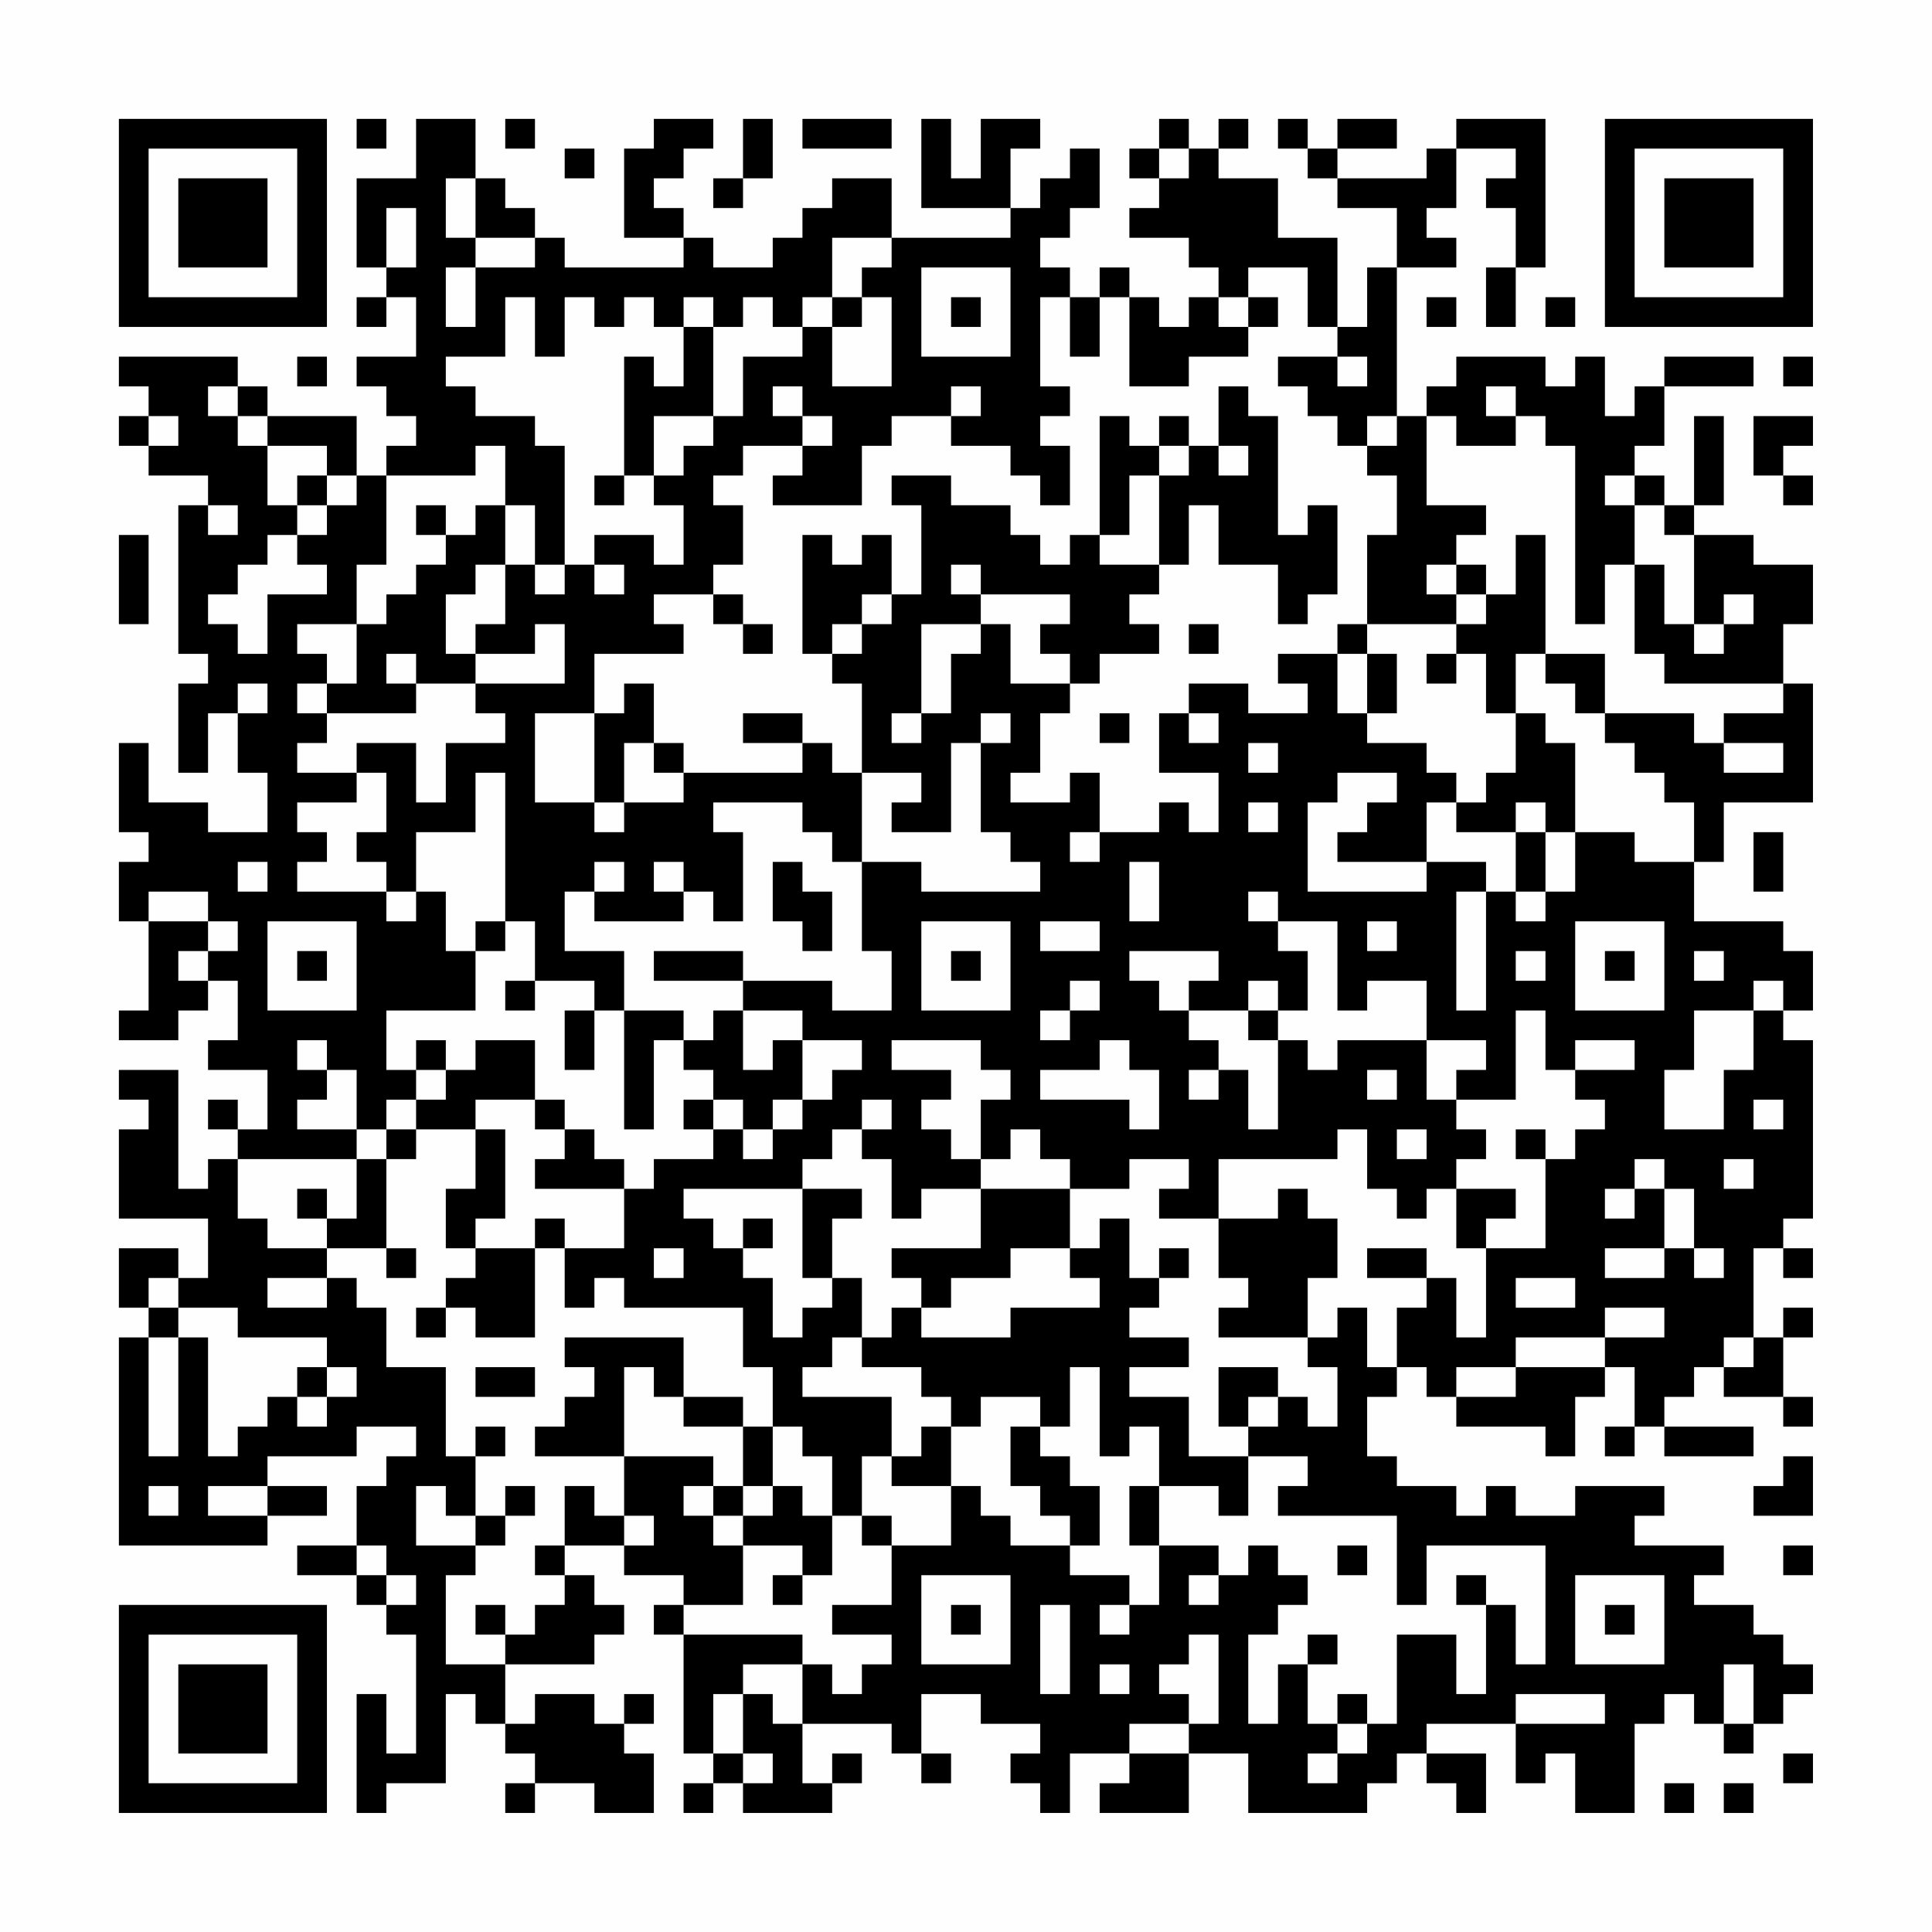 <?xml version="1.0" encoding="UTF-8"?>
<svg xmlns="http://www.w3.org/2000/svg" version="1.1" width="300" height="300" viewBox="0 0 300 300"><rect x="0" y="0" width="300" height="300" fill="#fefefe"/><g transform="scale(4.615)"><g transform="translate(4,4)"><path fill-rule="evenodd" d="M8 0L8 1L9 1L9 0ZM10 0L10 2L8 2L8 5L9 5L9 6L8 6L8 7L9 7L9 6L10 6L10 8L8 8L8 9L9 9L9 10L10 10L10 11L9 11L9 12L8 12L8 10L5 10L5 9L4 9L4 8L0 8L0 9L1 9L1 10L0 10L0 11L1 11L1 12L3 12L3 13L2 13L2 18L3 18L3 19L2 19L2 22L3 22L3 20L4 20L4 22L5 22L5 24L3 24L3 23L1 23L1 21L0 21L0 24L1 24L1 25L0 25L0 27L1 27L1 30L0 30L0 31L2 31L2 30L3 30L3 29L4 29L4 31L3 31L3 32L5 32L5 34L4 34L4 33L3 33L3 34L4 34L4 35L3 35L3 36L2 36L2 32L0 32L0 33L1 33L1 34L0 34L0 37L3 37L3 39L2 39L2 38L0 38L0 40L1 40L1 41L0 41L0 48L5 48L5 47L7 47L7 46L5 46L5 45L8 45L8 44L10 44L10 45L9 45L9 46L8 46L8 48L6 48L6 49L8 49L8 50L9 50L9 51L10 51L10 55L9 55L9 53L8 53L8 57L9 57L9 56L11 56L11 53L12 53L12 54L13 54L13 55L14 55L14 56L13 56L13 57L14 57L14 56L16 56L16 57L18 57L18 55L17 55L17 54L18 54L18 53L17 53L17 54L16 54L16 53L14 53L14 54L13 54L13 52L16 52L16 51L17 51L17 50L16 50L16 49L15 49L15 48L17 48L17 49L19 49L19 50L18 50L18 51L19 51L19 55L20 55L20 56L19 56L19 57L20 57L20 56L21 56L21 57L24 57L24 56L25 56L25 55L24 55L24 56L23 56L23 54L26 54L26 55L27 55L27 56L28 56L28 55L27 55L27 53L29 53L29 54L31 54L31 55L30 55L30 56L31 56L31 57L32 57L32 55L34 55L34 56L33 56L33 57L36 57L36 55L38 55L38 57L42 57L42 56L43 56L43 55L44 55L44 56L45 56L45 57L46 57L46 55L44 55L44 54L47 54L47 56L48 56L48 55L49 55L49 57L51 57L51 54L52 54L52 53L53 53L53 54L54 54L54 55L55 55L55 54L56 54L56 53L57 53L57 52L56 52L56 51L55 51L55 50L53 50L53 49L54 49L54 48L51 48L51 47L52 47L52 46L49 46L49 47L47 47L47 46L46 46L46 47L45 47L45 46L43 46L43 45L42 45L42 43L43 43L43 42L44 42L44 43L45 43L45 44L48 44L48 45L49 45L49 43L50 43L50 42L51 42L51 44L50 44L50 45L51 45L51 44L52 44L52 45L55 45L55 44L52 44L52 43L53 43L53 42L54 42L54 43L56 43L56 44L57 44L57 43L56 43L56 41L57 41L57 40L56 40L56 41L55 41L55 38L56 38L56 39L57 39L57 38L56 38L56 37L57 37L57 31L56 31L56 30L57 30L57 28L56 28L56 27L53 27L53 25L54 25L54 23L57 23L57 19L56 19L56 17L57 17L57 15L55 15L55 14L53 14L53 13L54 13L54 10L53 10L53 13L52 13L52 12L51 12L51 11L52 11L52 9L55 9L55 8L52 8L52 9L51 9L51 10L50 10L50 8L49 8L49 9L48 9L48 8L45 8L45 9L44 9L44 10L43 10L43 5L45 5L45 4L44 4L44 3L45 3L45 1L47 1L47 2L46 2L46 3L47 3L47 5L46 5L46 7L47 7L47 5L48 5L48 0L45 0L45 1L44 1L44 2L41 2L41 1L43 1L43 0L41 0L41 1L40 1L40 0L39 0L39 1L40 1L40 2L41 2L41 3L43 3L43 5L42 5L42 7L41 7L41 4L39 4L39 2L37 2L37 1L38 1L38 0L37 0L37 1L36 1L36 0L35 0L35 1L34 1L34 2L35 2L35 3L34 3L34 4L36 4L36 5L37 5L37 6L36 6L36 7L35 7L35 6L34 6L34 5L33 5L33 6L32 6L32 5L31 5L31 4L32 4L32 3L33 3L33 1L32 1L32 2L31 2L31 3L30 3L30 1L31 1L31 0L29 0L29 2L28 2L28 0L27 0L27 3L30 3L30 4L26 4L26 2L24 2L24 3L23 3L23 4L22 4L22 5L20 5L20 4L19 4L19 3L18 3L18 2L19 2L19 1L20 1L20 0L18 0L18 1L17 1L17 4L19 4L19 5L15 5L15 4L14 4L14 3L13 3L13 2L12 2L12 0ZM13 0L13 1L14 1L14 0ZM21 0L21 2L20 2L20 3L21 3L21 2L22 2L22 0ZM23 0L23 1L26 1L26 0ZM15 1L15 2L16 2L16 1ZM35 1L35 2L36 2L36 1ZM11 2L11 4L12 4L12 5L11 5L11 7L12 7L12 5L14 5L14 4L12 4L12 2ZM9 3L9 5L10 5L10 3ZM24 4L24 6L23 6L23 7L22 7L22 6L21 6L21 7L20 7L20 6L19 6L19 7L18 7L18 6L17 6L17 7L16 7L16 6L15 6L15 8L14 8L14 6L13 6L13 8L11 8L11 9L12 9L12 10L14 10L14 11L15 11L15 15L14 15L14 13L13 13L13 11L12 11L12 12L9 12L9 15L8 15L8 17L6 17L6 18L7 18L7 19L6 19L6 20L7 20L7 21L6 21L6 22L8 22L8 23L6 23L6 24L7 24L7 25L6 25L6 26L9 26L9 27L10 27L10 26L11 26L11 28L12 28L12 30L9 30L9 32L10 32L10 33L9 33L9 34L8 34L8 32L7 32L7 31L6 31L6 32L7 32L7 33L6 33L6 34L8 34L8 35L4 35L4 37L5 37L5 38L7 38L7 39L5 39L5 40L7 40L7 39L8 39L8 40L9 40L9 42L11 42L11 45L12 45L12 47L11 47L11 46L10 46L10 48L12 48L12 49L11 49L11 52L13 52L13 51L14 51L14 50L15 50L15 49L14 49L14 48L15 48L15 46L16 46L16 47L17 47L17 48L18 48L18 47L17 47L17 45L20 45L20 46L19 46L19 47L20 47L20 48L21 48L21 50L19 50L19 51L23 51L23 52L21 52L21 53L20 53L20 55L21 55L21 56L22 56L22 55L21 55L21 53L22 53L22 54L23 54L23 52L24 52L24 53L25 53L25 52L26 52L26 51L24 51L24 50L26 50L26 48L28 48L28 46L29 46L29 47L30 47L30 48L32 48L32 49L34 49L34 50L33 50L33 51L34 51L34 50L35 50L35 48L37 48L37 49L36 49L36 50L37 50L37 49L38 49L38 48L39 48L39 49L40 49L40 50L39 50L39 51L38 51L38 54L39 54L39 52L40 52L40 54L41 54L41 55L40 55L40 56L41 56L41 55L42 55L42 54L43 54L43 51L45 51L45 53L46 53L46 50L47 50L47 52L48 52L48 48L44 48L44 50L43 50L43 47L39 47L39 46L40 46L40 45L38 45L38 44L39 44L39 43L40 43L40 44L41 44L41 42L40 42L40 41L41 41L41 40L42 40L42 42L43 42L43 40L44 40L44 39L45 39L45 41L46 41L46 38L48 38L48 35L49 35L49 34L50 34L50 33L49 33L49 32L51 32L51 31L49 31L49 32L48 32L48 30L47 30L47 33L45 33L45 32L46 32L46 31L44 31L44 29L42 29L42 30L41 30L41 27L39 27L39 26L38 26L38 27L39 27L39 28L40 28L40 30L39 30L39 29L38 29L38 30L36 30L36 29L37 29L37 28L34 28L34 29L35 29L35 30L36 30L36 31L37 31L37 32L36 32L36 33L37 33L37 32L38 32L38 34L39 34L39 31L40 31L40 32L41 32L41 31L44 31L44 33L45 33L45 34L46 34L46 35L45 35L45 36L44 36L44 37L43 37L43 36L42 36L42 34L41 34L41 35L37 35L37 37L35 37L35 36L36 36L36 35L34 35L34 36L32 36L32 35L31 35L31 34L30 34L30 35L29 35L29 33L30 33L30 32L29 32L29 31L26 31L26 32L28 32L28 33L27 33L27 34L28 34L28 35L29 35L29 36L27 36L27 37L26 37L26 35L25 35L25 34L26 34L26 33L25 33L25 34L24 34L24 35L23 35L23 36L19 36L19 37L20 37L20 38L21 38L21 39L22 39L22 41L23 41L23 40L24 40L24 39L25 39L25 41L24 41L24 42L23 42L23 43L26 43L26 45L25 45L25 47L24 47L24 45L23 45L23 44L22 44L22 42L21 42L21 40L17 40L17 39L16 39L16 40L15 40L15 38L17 38L17 36L18 36L18 35L20 35L20 34L21 34L21 35L22 35L22 34L23 34L23 33L24 33L24 32L25 32L25 31L23 31L23 30L21 30L21 29L24 29L24 30L26 30L26 28L25 28L25 25L27 25L27 26L31 26L31 25L30 25L30 24L29 24L29 21L30 21L30 20L29 20L29 21L28 21L28 24L26 24L26 23L27 23L27 22L25 22L25 19L24 19L24 18L25 18L25 17L26 17L26 16L27 16L27 13L26 13L26 12L28 12L28 13L30 13L30 14L31 14L31 15L32 15L32 14L33 14L33 15L35 15L35 16L34 16L34 17L35 17L35 18L33 18L33 19L32 19L32 18L31 18L31 17L32 17L32 16L29 16L29 15L28 15L28 16L29 16L29 17L27 17L27 20L26 20L26 21L27 21L27 20L28 20L28 18L29 18L29 17L30 17L30 19L32 19L32 20L31 20L31 22L30 22L30 23L32 23L32 22L33 22L33 24L32 24L32 25L33 25L33 24L35 24L35 23L36 23L36 24L37 24L37 22L35 22L35 20L36 20L36 21L37 21L37 20L36 20L36 19L38 19L38 20L40 20L40 19L39 19L39 18L41 18L41 20L42 20L42 21L44 21L44 22L45 22L45 23L44 23L44 25L41 25L41 24L42 24L42 23L43 23L43 22L41 22L41 23L40 23L40 26L44 26L44 25L46 25L46 26L45 26L45 30L46 30L46 26L47 26L47 27L48 27L48 26L49 26L49 24L51 24L51 25L53 25L53 23L52 23L52 22L51 22L51 21L50 21L50 20L53 20L53 21L54 21L54 22L56 22L56 21L54 21L54 20L56 20L56 19L52 19L52 18L51 18L51 15L52 15L52 17L53 17L53 18L54 18L54 17L55 17L55 16L54 16L54 17L53 17L53 14L52 14L52 13L51 13L51 12L50 12L50 13L51 13L51 15L50 15L50 17L49 17L49 11L48 11L48 10L47 10L47 9L46 9L46 10L47 10L47 11L45 11L45 10L44 10L44 13L46 13L46 14L45 14L45 15L44 15L44 16L45 16L45 17L42 17L42 14L43 14L43 12L42 12L42 11L43 11L43 10L42 10L42 11L41 11L41 10L40 10L40 9L39 9L39 8L41 8L41 9L42 9L42 8L41 8L41 7L40 7L40 5L38 5L38 6L37 6L37 7L38 7L38 8L36 8L36 9L34 9L34 6L33 6L33 8L32 8L32 6L31 6L31 9L32 9L32 10L31 10L31 11L32 11L32 13L31 13L31 12L30 12L30 11L28 11L28 10L29 10L29 9L28 9L28 10L26 10L26 11L25 11L25 13L22 13L22 12L23 12L23 11L24 11L24 10L23 10L23 9L22 9L22 10L23 10L23 11L21 11L21 12L20 12L20 13L21 13L21 15L20 15L20 16L18 16L18 17L19 17L19 18L16 18L16 20L14 20L14 23L16 23L16 24L17 24L17 23L19 23L19 22L23 22L23 21L24 21L24 22L25 22L25 25L24 25L24 24L23 24L23 23L20 23L20 24L21 24L21 27L20 27L20 26L19 26L19 25L18 25L18 26L19 26L19 27L16 27L16 26L17 26L17 25L16 25L16 26L15 26L15 28L17 28L17 30L16 30L16 29L14 29L14 27L13 27L13 22L12 22L12 24L10 24L10 26L9 26L9 25L8 25L8 24L9 24L9 22L8 22L8 21L10 21L10 23L11 23L11 21L13 21L13 20L12 20L12 19L15 19L15 17L14 17L14 18L12 18L12 17L13 17L13 15L14 15L14 16L15 16L15 15L16 15L16 16L17 16L17 15L16 15L16 14L18 14L18 15L19 15L19 13L18 13L18 12L19 12L19 11L20 11L20 10L21 10L21 8L23 8L23 7L24 7L24 9L26 9L26 6L25 6L25 5L26 5L26 4ZM27 5L27 8L30 8L30 5ZM24 6L24 7L25 7L25 6ZM28 6L28 7L29 7L29 6ZM38 6L38 7L39 7L39 6ZM44 6L44 7L45 7L45 6ZM48 6L48 7L49 7L49 6ZM19 7L19 9L18 9L18 8L17 8L17 12L16 12L16 13L17 13L17 12L18 12L18 10L20 10L20 7ZM6 8L6 9L7 9L7 8ZM56 8L56 9L57 9L57 8ZM3 9L3 10L4 10L4 11L5 11L5 13L6 13L6 14L5 14L5 15L4 15L4 16L3 16L3 17L4 17L4 18L5 18L5 16L7 16L7 15L6 15L6 14L7 14L7 13L8 13L8 12L7 12L7 11L5 11L5 10L4 10L4 9ZM37 9L37 11L36 11L36 10L35 10L35 11L34 11L34 10L33 10L33 14L34 14L34 12L35 12L35 15L36 15L36 13L37 13L37 15L39 15L39 17L40 17L40 16L41 16L41 13L40 13L40 14L39 14L39 10L38 10L38 9ZM1 10L1 11L2 11L2 10ZM55 10L55 12L56 12L56 13L57 13L57 12L56 12L56 11L57 11L57 10ZM35 11L35 12L36 12L36 11ZM37 11L37 12L38 12L38 11ZM6 12L6 13L7 13L7 12ZM3 13L3 14L4 14L4 13ZM10 13L10 14L11 14L11 15L10 15L10 16L9 16L9 17L8 17L8 19L7 19L7 20L10 20L10 19L12 19L12 18L11 18L11 16L12 16L12 15L13 15L13 13L12 13L12 14L11 14L11 13ZM0 14L0 17L1 17L1 14ZM23 14L23 18L24 18L24 17L25 17L25 16L26 16L26 14L25 14L25 15L24 15L24 14ZM47 14L47 16L46 16L46 15L45 15L45 16L46 16L46 17L45 17L45 18L44 18L44 19L45 19L45 18L46 18L46 20L47 20L47 22L46 22L46 23L45 23L45 24L47 24L47 26L48 26L48 24L49 24L49 21L48 21L48 20L47 20L47 18L48 18L48 19L49 19L49 20L50 20L50 18L48 18L48 14ZM20 16L20 17L21 17L21 18L22 18L22 17L21 17L21 16ZM36 17L36 18L37 18L37 17ZM41 17L41 18L42 18L42 20L43 20L43 18L42 18L42 17ZM9 18L9 19L10 19L10 18ZM4 19L4 20L5 20L5 19ZM17 19L17 20L16 20L16 23L17 23L17 21L18 21L18 22L19 22L19 21L18 21L18 19ZM21 20L21 21L23 21L23 20ZM33 20L33 21L34 21L34 20ZM38 21L38 22L39 22L39 21ZM38 23L38 24L39 24L39 23ZM47 23L47 24L48 24L48 23ZM55 24L55 26L56 26L56 24ZM4 25L4 26L5 26L5 25ZM22 25L22 27L23 27L23 28L24 28L24 26L23 26L23 25ZM34 25L34 27L35 27L35 25ZM1 26L1 27L3 27L3 28L2 28L2 29L3 29L3 28L4 28L4 27L3 27L3 26ZM5 27L5 30L8 30L8 27ZM12 27L12 28L13 28L13 27ZM27 27L27 30L30 30L30 27ZM31 27L31 28L33 28L33 27ZM42 27L42 28L43 28L43 27ZM49 27L49 30L52 30L52 27ZM6 28L6 29L7 29L7 28ZM18 28L18 29L21 29L21 28ZM28 28L28 29L29 29L29 28ZM47 28L47 29L48 29L48 28ZM50 28L50 29L51 29L51 28ZM53 28L53 29L54 29L54 28ZM13 29L13 30L14 30L14 29ZM32 29L32 30L31 30L31 31L32 31L32 30L33 30L33 29ZM55 29L55 30L53 30L53 32L52 32L52 34L54 34L54 32L55 32L55 30L56 30L56 29ZM15 30L15 32L16 32L16 30ZM17 30L17 34L18 34L18 31L19 31L19 32L20 32L20 33L19 33L19 34L20 34L20 33L21 33L21 34L22 34L22 33L23 33L23 31L22 31L22 32L21 32L21 30L20 30L20 31L19 31L19 30ZM38 30L38 31L39 31L39 30ZM10 31L10 32L11 32L11 33L10 33L10 34L9 34L9 35L8 35L8 37L7 37L7 36L6 36L6 37L7 37L7 38L9 38L9 39L10 39L10 38L9 38L9 35L10 35L10 34L12 34L12 36L11 36L11 38L12 38L12 39L11 39L11 40L10 40L10 41L11 41L11 40L12 40L12 41L14 41L14 38L15 38L15 37L14 37L14 38L12 38L12 37L13 37L13 34L12 34L12 33L14 33L14 34L15 34L15 35L14 35L14 36L17 36L17 35L16 35L16 34L15 34L15 33L14 33L14 31L12 31L12 32L11 32L11 31ZM33 31L33 32L31 32L31 33L34 33L34 34L35 34L35 32L34 32L34 31ZM42 32L42 33L43 33L43 32ZM55 33L55 34L56 34L56 33ZM43 34L43 35L44 35L44 34ZM47 34L47 35L48 35L48 34ZM51 35L51 36L50 36L50 37L51 37L51 36L52 36L52 38L50 38L50 39L52 39L52 38L53 38L53 39L54 39L54 38L53 38L53 36L52 36L52 35ZM54 35L54 36L55 36L55 35ZM23 36L23 39L24 39L24 37L25 37L25 36ZM29 36L29 38L26 38L26 39L27 39L27 40L26 40L26 41L25 41L25 42L27 42L27 43L28 43L28 44L27 44L27 45L26 45L26 46L28 46L28 44L29 44L29 43L31 43L31 44L30 44L30 46L31 46L31 47L32 47L32 48L33 48L33 46L32 46L32 45L31 45L31 44L32 44L32 42L33 42L33 45L34 45L34 44L35 44L35 46L34 46L34 48L35 48L35 46L37 46L37 47L38 47L38 45L36 45L36 43L34 43L34 42L36 42L36 41L34 41L34 40L35 40L35 39L36 39L36 38L35 38L35 39L34 39L34 37L33 37L33 38L32 38L32 36ZM39 36L39 37L37 37L37 39L38 39L38 40L37 40L37 41L40 41L40 39L41 39L41 37L40 37L40 36ZM45 36L45 38L46 38L46 37L47 37L47 36ZM21 37L21 38L22 38L22 37ZM18 38L18 39L19 39L19 38ZM30 38L30 39L28 39L28 40L27 40L27 41L30 41L30 40L33 40L33 39L32 39L32 38ZM42 38L42 39L44 39L44 38ZM1 39L1 40L2 40L2 41L1 41L1 45L2 45L2 41L3 41L3 45L4 45L4 44L5 44L5 43L6 43L6 44L7 44L7 43L8 43L8 42L7 42L7 41L4 41L4 40L2 40L2 39ZM47 39L47 40L49 40L49 39ZM50 40L50 41L47 41L47 42L45 42L45 43L47 43L47 42L50 42L50 41L52 41L52 40ZM15 41L15 42L16 42L16 43L15 43L15 44L14 44L14 45L17 45L17 42L18 42L18 43L19 43L19 44L21 44L21 46L20 46L20 47L21 47L21 48L23 48L23 49L22 49L22 50L23 50L23 49L24 49L24 47L23 47L23 46L22 46L22 44L21 44L21 43L19 43L19 41ZM54 41L54 42L55 42L55 41ZM6 42L6 43L7 43L7 42ZM12 42L12 43L14 43L14 42ZM37 42L37 44L38 44L38 43L39 43L39 42ZM12 44L12 45L13 45L13 44ZM56 45L56 46L55 46L55 47L57 47L57 45ZM1 46L1 47L2 47L2 46ZM3 46L3 47L5 47L5 46ZM13 46L13 47L12 47L12 48L13 48L13 47L14 47L14 46ZM21 46L21 47L22 47L22 46ZM25 47L25 48L26 48L26 47ZM8 48L8 49L9 49L9 50L10 50L10 49L9 49L9 48ZM41 48L41 49L42 49L42 48ZM56 48L56 49L57 49L57 48ZM27 49L27 52L30 52L30 49ZM45 49L45 50L46 50L46 49ZM49 49L49 52L52 52L52 49ZM12 50L12 51L13 51L13 50ZM28 50L28 51L29 51L29 50ZM31 50L31 53L32 53L32 50ZM50 50L50 51L51 51L51 50ZM36 51L36 52L35 52L35 53L36 53L36 54L34 54L34 55L36 55L36 54L37 54L37 51ZM40 51L40 52L41 52L41 51ZM33 52L33 53L34 53L34 52ZM54 52L54 54L55 54L55 52ZM41 53L41 54L42 54L42 53ZM47 53L47 54L50 54L50 53ZM56 55L56 56L57 56L57 55ZM52 56L52 57L53 57L53 56ZM54 56L54 57L55 57L55 56ZM0 0L0 7L7 7L7 0ZM1 1L1 6L6 6L6 1ZM2 2L2 5L5 5L5 2ZM50 0L50 7L57 7L57 0ZM51 1L51 6L56 6L56 1ZM52 2L52 5L55 5L55 2ZM0 50L0 57L7 57L7 50ZM1 51L1 56L6 56L6 51ZM2 52L2 55L5 55L5 52Z" fill="#000000"/></g></g></svg>
